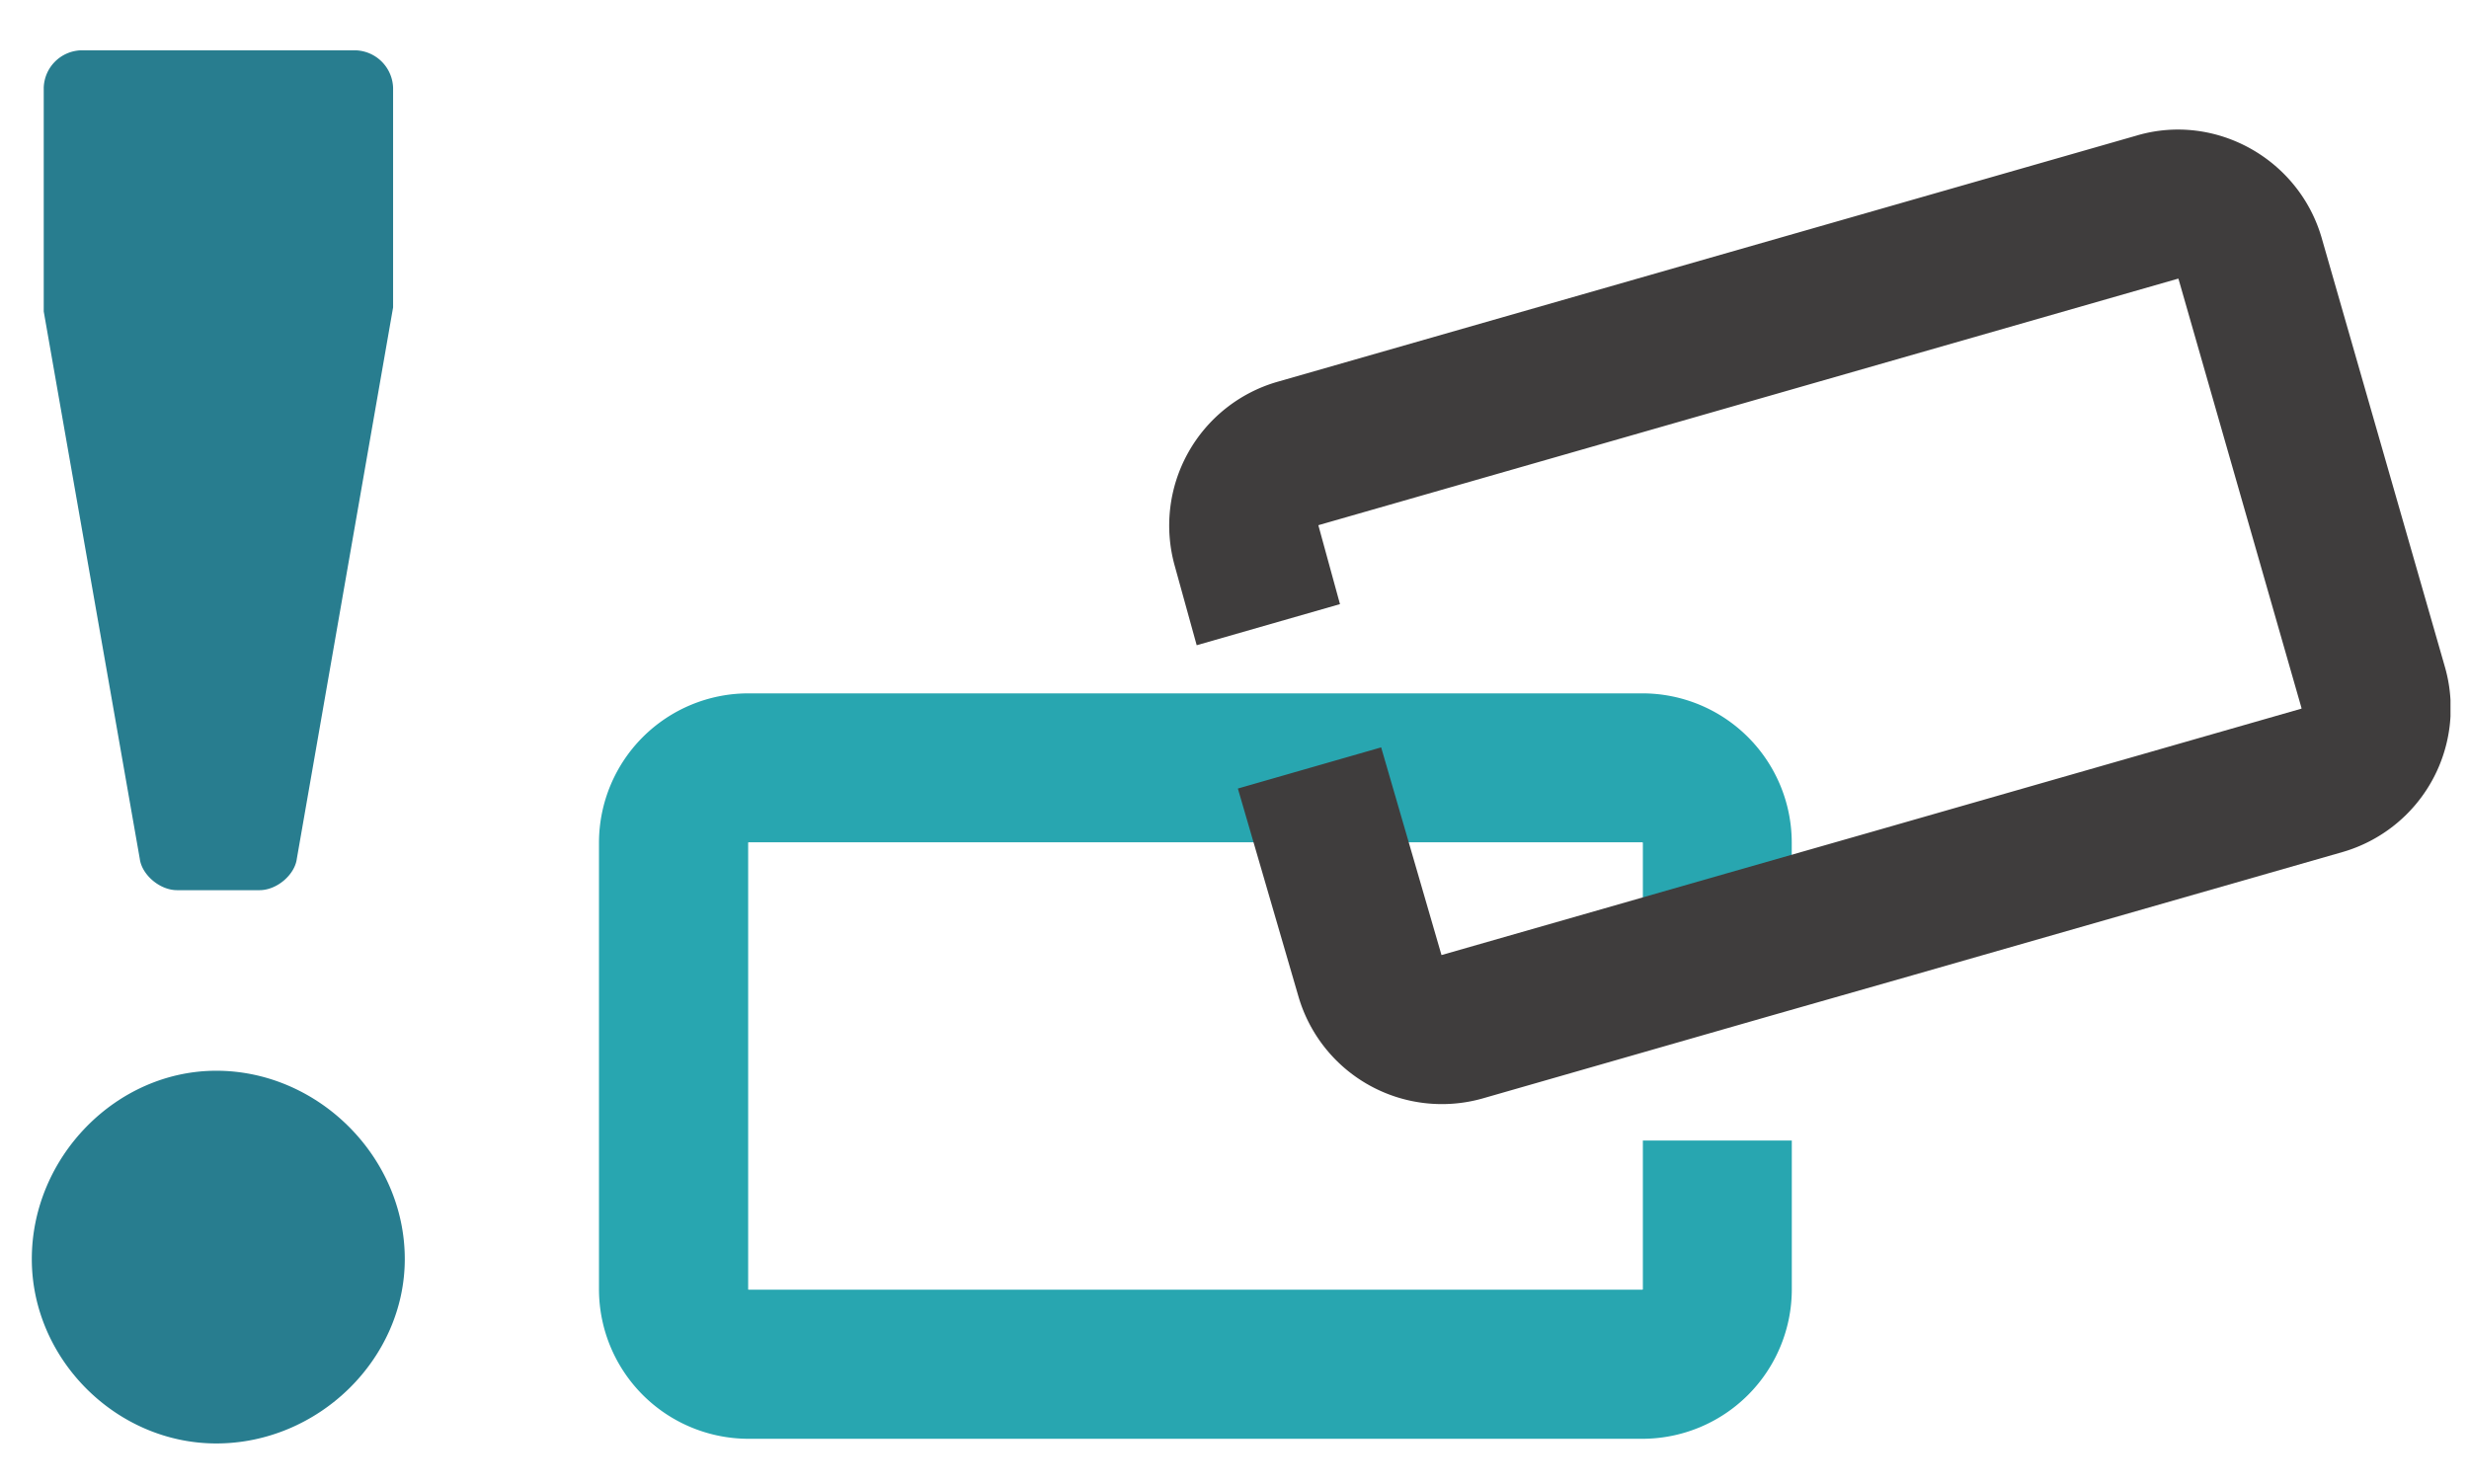 <svg xmlns="http://www.w3.org/2000/svg" height="34.373" width="57.159" viewBox="0 0 42.869 25.78"><defs><clipPath id="a"><path d="M662 57h22v13.656h-22z"/></clipPath><clipPath id="b"><path d="M672 47h22.758v18h-22.76z"/></clipPath></defs><g transform="translate(-652.21 -45.587)" clip-path="url(#a)"><path d="M683.32 62.805v-2.59a2.594 2.594 0 00-2.586-2.586H665.2a2.595 2.595 0 00-2.59 2.586v7.77a2.598 2.598 0 002.59 2.59h15.535a2.597 2.597 0 002.586-2.59v-2.59h-2.586v2.586l-.008.004h-15.523l-.004-.004v-7.758l.004-.008h15.523l.008.008v2.582z" fill="#28a6b0"/></g><g transform="translate(-652.21 -45.587)" clip-path="url(#b)"><path d="M689.32 47.938l-14.934 4.281a2.598 2.598 0 00-1.777 3.203l.379 1.371 2.488-.714-.375-1.368.004-.004 14.922-4.28.008.003 2.137 7.457-.004.008-7.461 2.14-2.489.712-4.972 1.425h-.008l-1.047-3.605-2.488.715 1.05 3.605a2.594 2.594 0 003.2 1.777l4.98-1.43 2.488-.71 7.465-2.14a2.6 2.6 0 001.778-3.204l-2.145-7.469c-.4-1.367-1.84-2.168-3.2-1.773" fill="#3f3d3d"/></g><path d="M40.708 7.624l-.004-.004z" fill="#353333"/><path d="M3.075 15.46h1.43c.308 0 .613-.273.648-.543l1.672-9.578V1.523a.673.673 0 00-.648-.649H1.403a.67.67 0 00-.644.649v3.886l1.668 9.508c.035.27.34.543.648.543M.552 21.866c0 1.738 1.465 3.203 3.203 3.203 1.773 0 3.273-1.465 3.273-3.203 0-1.77-1.5-3.27-3.273-3.27-1.738 0-3.203 1.5-3.203 3.27" fill="#287d8f"/></svg>